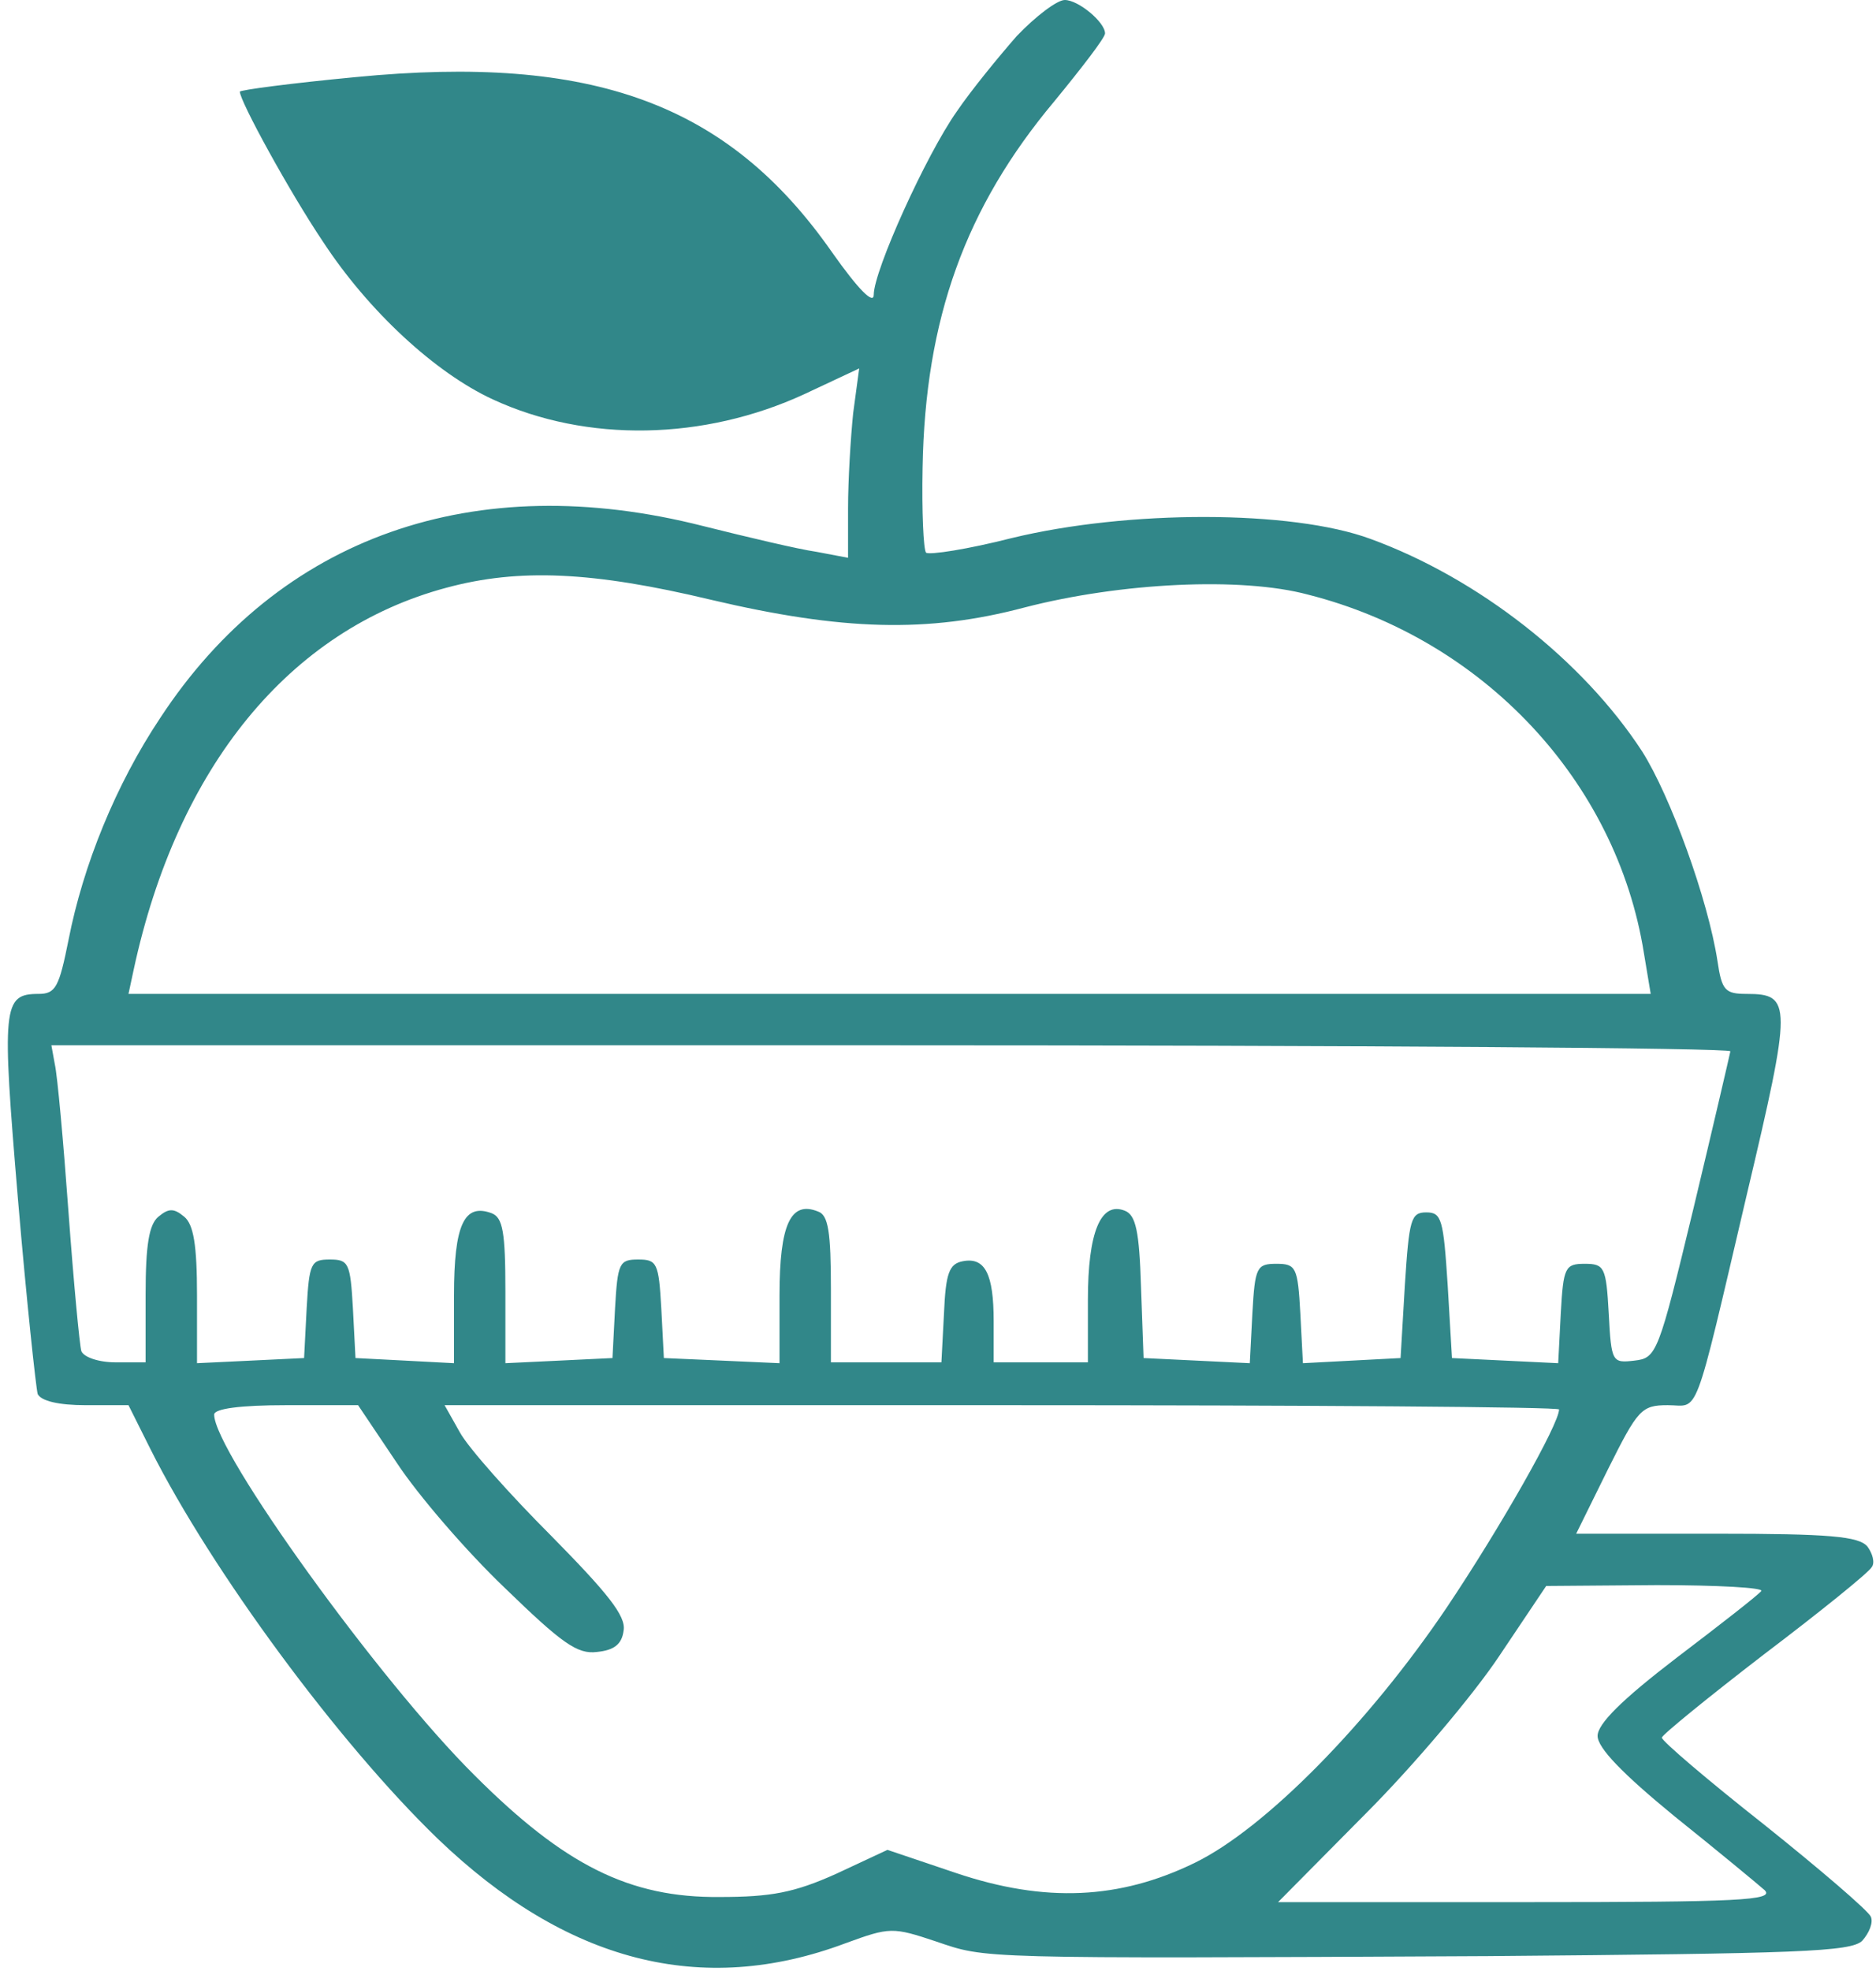 <?xml version="1.0" standalone="no"?>
<!DOCTYPE svg PUBLIC "-//W3C//DTD SVG 20010904//EN"
 "http://www.w3.org/TR/2001/REC-SVG-20010904/DTD/svg10.dtd">
<svg version="1.0" xmlns="http://www.w3.org/2000/svg"
 width="219pt" height="230pt" viewBox="0 0 219 230"
 preserveAspectRatio="xMidYMid meet">

<g transform="translate(0,230) scale(0.1,-0.1)"
fill="#318789" stroke="none">
<path d="M1187 2258 c-21 -24 -53 -63 -70 -88 -36 -51 -97 -186 -97 -214 0
-12 -18 6 -49 50 -121 173 -279 231 -556 204 -74 -7 -135 -15 -135 -17 0 -11
58 -117 97 -175 53 -81 131 -153 198 -184 110 -51 247 -48 364 6 l64 30 -7
-52 c-3 -29 -6 -79 -6 -111 l0 -58 -37 7 c-21 3 -80 17 -132 30 -267 68 -495
-12 -634 -224 -52 -78 -90 -172 -107 -259 -11 -55 -15 -63 -35 -63 -42 0 -43
-14 -24 -240 10 -118 21 -220 23 -227 4 -8 24 -13 56 -13 l50 0 26 -52 c71
-141 219 -342 335 -454 150 -144 308 -185 476 -122 52 19 55 19 106 2 59 -20
44 -20 644 -17 363 3 424 5 437 18 8 9 13 21 10 28 -3 7 -59 55 -124 107 -66
52 -120 98 -120 102 0 3 54 47 119 97 66 50 123 96 126 102 4 5 1 16 -5 24
-10 12 -45 15 -176 15 l-164 0 37 75 c35 70 39 75 70 75 37 0 29 -24 92 245
53 224 53 235 0 235 -25 0 -29 4 -34 38 -11 72 -55 193 -88 245 -69 106 -191
202 -317 248 -92 34 -283 34 -419 1 -51 -13 -96 -20 -100 -17 -3 4 -5 48 -4
99 3 174 50 304 154 428 32 39 59 74 59 79 0 13 -31 39 -47 39 -9 0 -34 -19
-56 -42z m-357 -658 c153 -36 253 -39 366 -9 112 29 253 36 331 15 205 -52
360 -218 392 -418 l8 -48 -889 0 -888 0 6 28 c51 237 182 397 365 446 85 23
171 19 309 -14z m1190 -527 c-1 -5 -20 -87 -43 -183 -41 -170 -43 -175 -69
-178 -26 -3 -27 -2 -30 55 -3 54 -5 58 -28 58 -23 0 -25 -4 -28 -58 l-3 -58
-62 3 -62 3 -5 85 c-5 77 -7 85 -25 85 -18 0 -20 -8 -25 -85 l-5 -85 -57 -3
-57 -3 -3 58 c-3 54 -5 58 -28 58 -23 0 -25 -4 -28 -58 l-3 -58 -62 3 -62 3
-3 83 c-2 65 -6 84 -19 89 -28 11 -43 -25 -43 -104 l0 -73 -55 0 -55 0 0 48
c0 55 -10 75 -36 70 -16 -3 -20 -14 -22 -61 l-3 -57 -64 0 -65 0 0 85 c0 67
-3 87 -15 91 -32 13 -45 -15 -45 -98 l0 -79 -67 3 -68 3 -3 58 c-3 53 -5 57
-27 57 -22 0 -24 -4 -27 -57 l-3 -58 -62 -3 -63 -3 0 84 c0 69 -3 86 -16 91
-32 12 -44 -13 -44 -96 l0 -79 -57 3 -58 3 -3 58 c-3 53 -5 57 -27 57 -22 0
-24 -4 -27 -57 l-3 -58 -62 -3 -63 -3 0 79 c0 59 -4 83 -15 92 -12 10 -18 10
-30 0 -11 -9 -15 -33 -15 -91 l0 -79 -35 0 c-20 0 -37 6 -40 13 -2 6 -9 80
-15 162 -6 83 -13 160 -16 173 l-4 22 980 0 c539 0 980 -3 980 -7z m-1557
-480 c25 -38 81 -103 126 -146 67 -65 85 -78 108 -75 20 2 29 9 31 25 3 17
-19 44 -85 111 -48 48 -96 102 -106 120 l-18 32 650 0 c358 0 651 -2 651 -5 0
-17 -68 -137 -131 -231 -91 -135 -212 -258 -294 -298 -88 -43 -175 -47 -279
-12 l-80 27 -60 -28 c-49 -22 -76 -27 -136 -27 -105 -1 -181 37 -286 142 -111
110 -304 378 -304 421 0 7 31 11 84 11 l84 0 45 -67z m1593 -150 c-4 -5 -49
-40 -99 -78 -64 -49 -92 -77 -92 -91 0 -14 29 -44 90 -94 50 -40 97 -79 105
-86 12 -12 -30 -14 -277 -14 l-291 0 102 103 c56 56 126 139 156 184 l55 82
129 1 c71 0 126 -3 122 -7z"/>
</g>
</svg>

